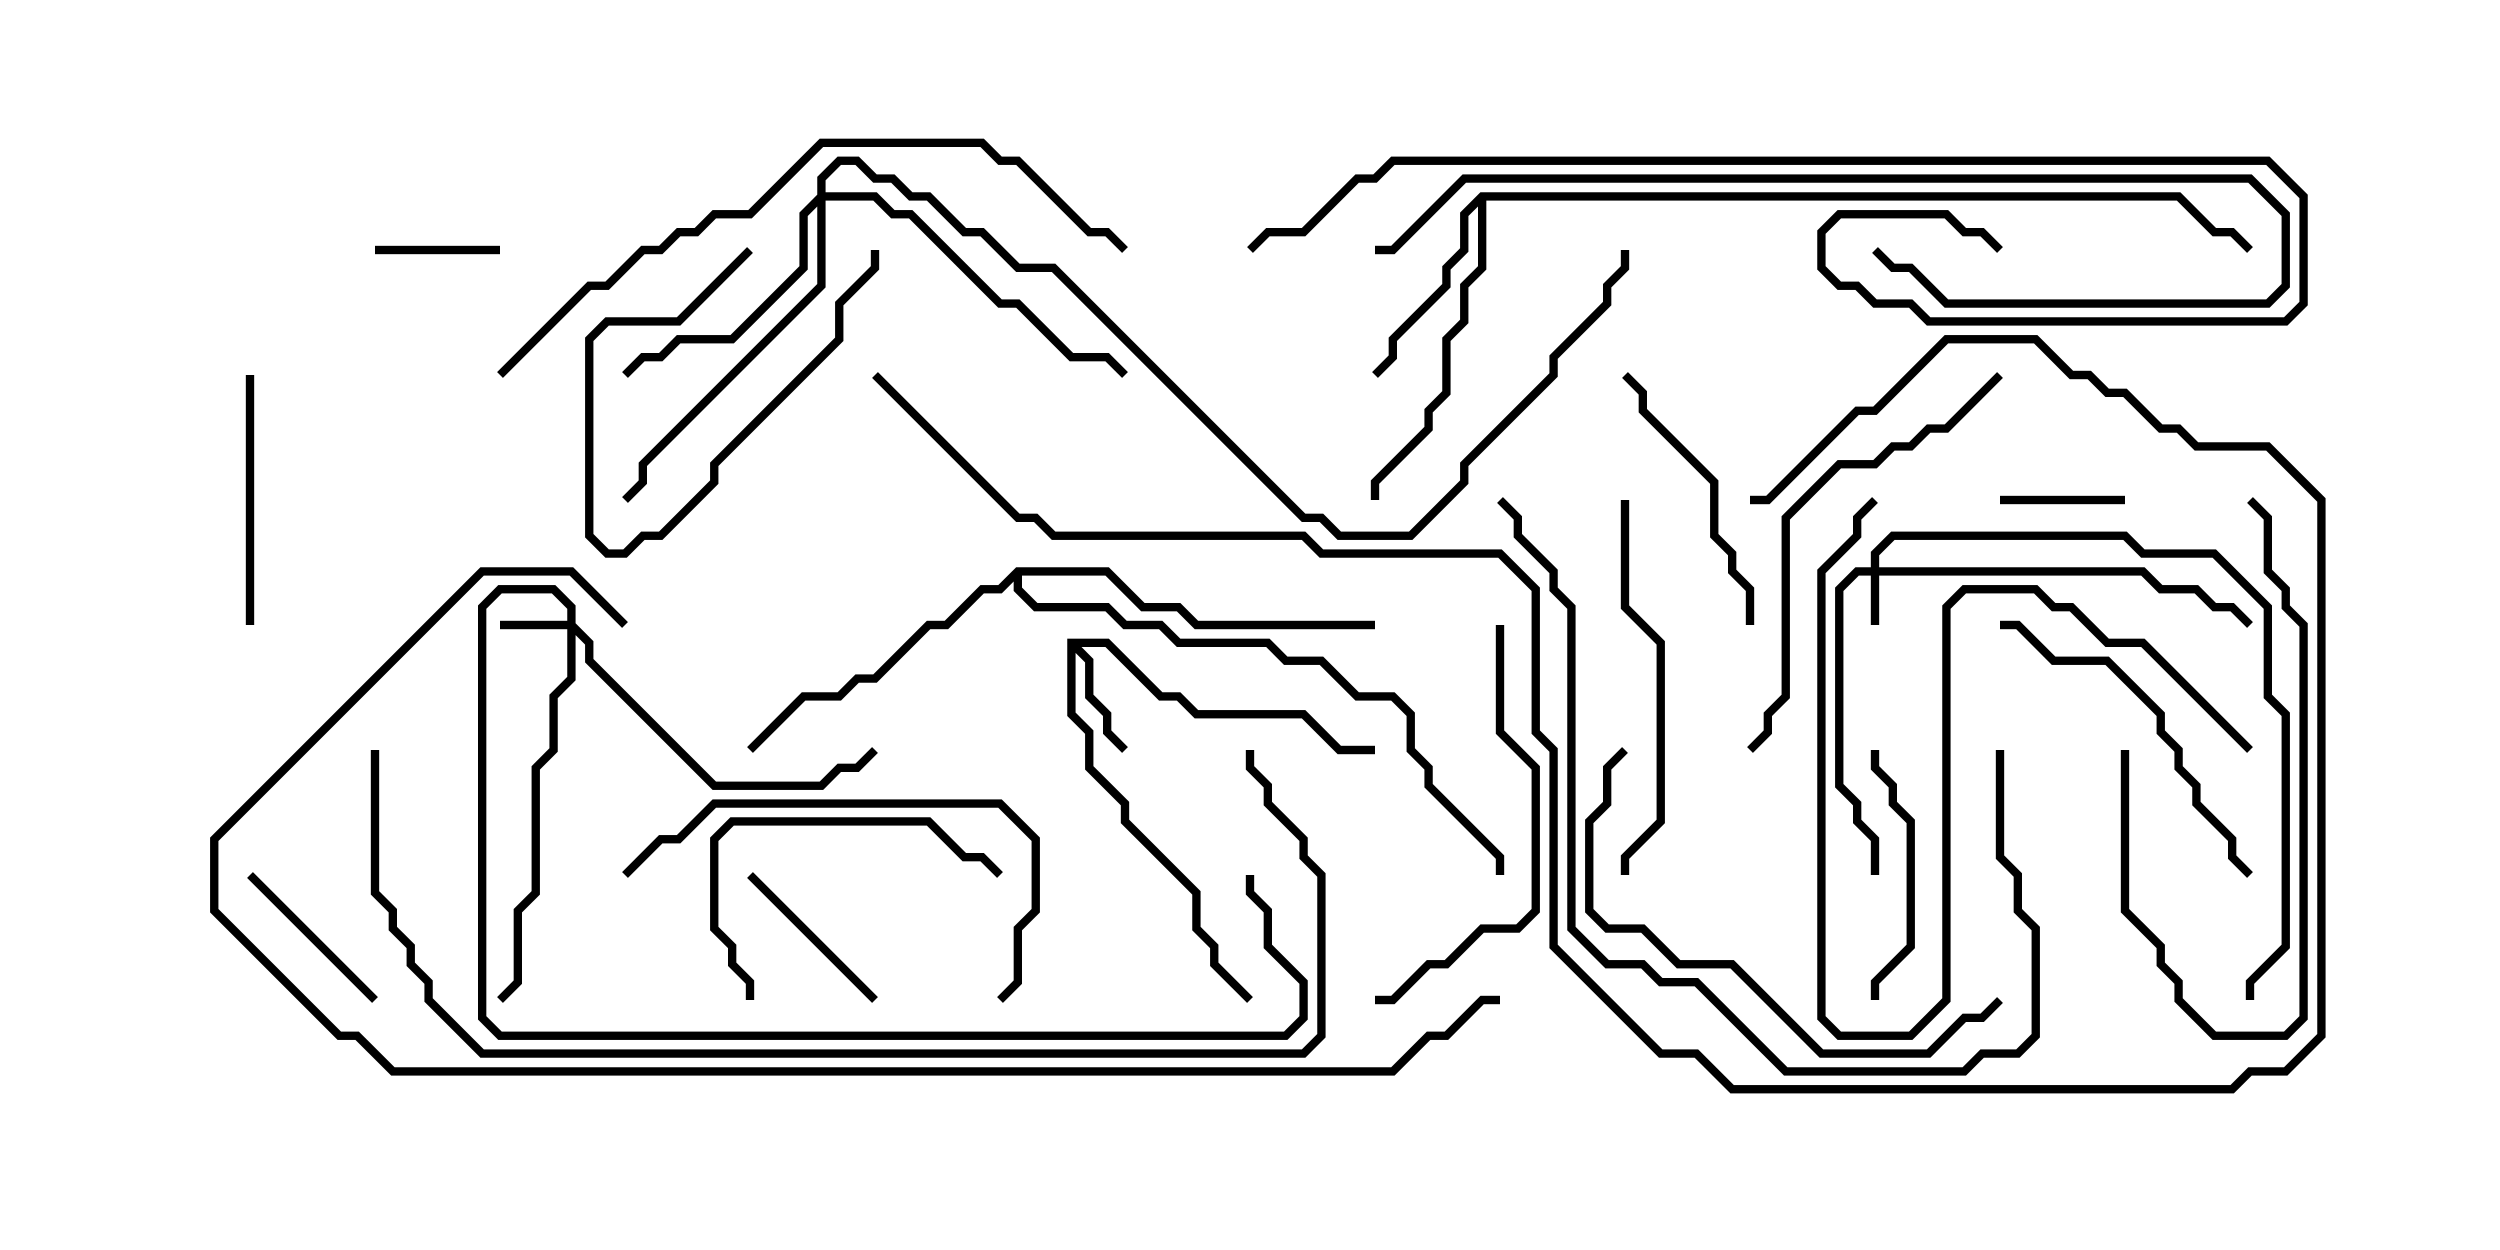 <svg version="1.1" width="30" height="15" xmlns="http://www.w3.org/2000/svg"><path d="M12.807,7.664L13.306,7.664L13.949,8.307L14.164,8.307L14.378,8.521L15.664,8.521L16.092,8.95L16.5,8.95L16.5,9.05L16.051,9.05L15.622,8.621L14.336,8.621L14.122,8.407L13.908,8.407L13.265,7.764L12.978,7.764L13.121,7.908L13.121,8.336L13.336,8.551L13.336,8.765L13.535,8.965L13.465,9.035L13.236,8.806L13.236,8.592L13.021,8.378L13.021,7.949L12.907,7.835L12.907,8.551L13.121,8.765L13.121,9.194L13.55,9.622L13.55,9.836L14.407,10.694L14.407,11.122L14.621,11.336L14.621,11.551L15.035,11.965L14.965,12.035L14.521,11.592L14.521,11.378L14.307,11.164L14.307,10.735L13.45,9.878L13.45,9.664L13.021,9.235L13.021,8.806L12.807,8.592z" stroke="none"/><path d="M17.765,2.307L26.164,2.307L26.592,2.736L26.806,2.736L27.035,2.965L26.965,3.035L26.765,2.836L26.551,2.836L26.122,2.407L17.836,2.407L17.836,3.235L17.621,3.449L17.621,3.878L17.407,4.092L17.407,4.735L17.193,4.949L17.193,5.164L16.55,5.806L16.55,6L16.45,6L16.45,5.765L17.093,5.122L17.093,4.908L17.307,4.694L17.307,4.051L17.521,3.836L17.521,3.408L17.736,3.194L17.736,2.478L17.621,2.592L17.621,3.021L17.407,3.235L17.407,3.449L16.764,4.092L16.764,4.306L16.535,4.535L16.465,4.465L16.664,4.265L16.664,4.051L17.307,3.408L17.307,3.194L17.521,2.979L17.521,2.551z" stroke="none"/><path d="M12.194,6.807L13.306,6.807L13.735,7.236L14.164,7.236L14.378,7.45L16.5,7.45L16.5,7.55L14.336,7.55L14.122,7.336L13.694,7.336L13.265,6.907L12.264,6.907L12.264,7.051L12.449,7.236L13.306,7.236L13.521,7.45L13.949,7.45L14.164,7.664L15.235,7.664L15.449,7.879L15.878,7.879L16.306,8.307L16.735,8.307L16.979,8.551L16.979,8.979L17.193,9.194L17.193,9.408L18.05,10.265L18.05,10.5L17.95,10.5L17.95,10.306L17.093,9.449L17.093,9.235L16.879,9.021L16.879,8.592L16.694,8.407L16.265,8.407L15.836,7.979L15.408,7.979L15.194,7.764L14.122,7.764L13.908,7.55L13.479,7.55L13.265,7.336L12.408,7.336L12.164,7.092L12.164,6.978L12.021,7.121L11.806,7.121L11.378,7.55L11.164,7.55L10.521,8.193L10.306,8.193L10.092,8.407L9.664,8.407L9.035,9.035L8.965,8.965L9.622,8.307L10.051,8.307L10.265,8.093L10.479,8.093L11.122,7.45L11.336,7.45L11.765,7.021L11.979,7.021z" stroke="none"/><path d="M22.45,6.807L22.45,6.622L22.694,6.379L25.521,6.379L25.735,6.593L26.592,6.593L27.264,7.265L27.264,8.336L27.479,8.551L27.479,11.378L27.05,11.806L27.05,12L26.95,12L26.95,11.765L27.379,11.336L27.379,8.592L27.164,8.378L27.164,7.306L26.551,6.693L25.694,6.693L25.479,6.479L22.735,6.479L22.55,6.664L22.55,6.807L25.735,6.807L25.949,7.021L26.378,7.021L26.592,7.236L26.806,7.236L27.035,7.465L26.965,7.535L26.765,7.336L26.551,7.336L26.336,7.121L25.908,7.121L25.694,6.907L22.55,6.907L22.55,7.5L22.45,7.5L22.45,6.907L22.306,6.907L22.121,7.092L22.121,9.408L22.336,9.622L22.336,9.836L22.55,10.051L22.55,10.5L22.45,10.5L22.45,10.092L22.236,9.878L22.236,9.664L22.021,9.449L22.021,7.051L22.265,6.807z" stroke="none"/><path d="M6.807,7.45L6.807,7.306L6.622,7.121L6.021,7.121L5.836,7.306L5.836,12.194L6.021,12.379L15.408,12.379L15.593,12.194L15.593,11.806L15.164,11.378L15.164,10.949L14.95,10.735L14.95,10.5L15.05,10.5L15.05,10.694L15.264,10.908L15.264,11.336L15.693,11.765L15.693,12.235L15.449,12.479L5.979,12.479L5.736,12.235L5.736,7.265L5.979,7.021L6.664,7.021L6.907,7.265L6.907,7.479L7.121,7.694L7.121,7.908L8.592,9.379L9.836,9.379L10.051,9.164L10.265,9.164L10.465,8.965L10.535,9.035L10.306,9.264L10.092,9.264L9.878,9.479L8.551,9.479L7.021,7.949L7.021,7.735L6.907,7.621L6.907,8.164L6.693,8.378L6.693,9.021L6.479,9.235L6.479,10.735L6.264,10.949L6.264,11.806L6.035,12.035L5.965,11.965L6.164,11.765L6.164,10.908L6.379,10.694L6.379,9.194L6.593,8.979L6.593,8.336L6.807,8.122L6.807,7.55L6,7.55L6,7.45z" stroke="none"/><path d="M9.807,2.336L9.807,2.122L10.051,1.879L10.306,1.879L10.521,2.093L10.735,2.093L10.949,2.307L11.164,2.307L11.592,2.736L11.806,2.736L12.235,3.164L12.664,3.164L15.664,6.164L15.878,6.164L16.092,6.379L16.908,6.379L17.521,5.765L17.521,5.551L18.593,4.479L18.593,4.265L19.236,3.622L19.236,3.408L19.45,3.194L19.45,3L19.55,3L19.55,3.235L19.336,3.449L19.336,3.664L18.693,4.306L18.693,4.521L17.621,5.592L17.621,5.806L16.949,6.479L16.051,6.479L15.836,6.264L15.622,6.264L12.622,3.264L12.194,3.264L11.765,2.836L11.551,2.836L11.122,2.407L10.908,2.407L10.694,2.193L10.479,2.193L10.265,1.979L10.092,1.979L9.907,2.164L9.907,2.307L10.521,2.307L10.735,2.521L10.949,2.521L12.021,3.593L12.235,3.593L12.878,4.236L13.306,4.236L13.535,4.465L13.465,4.535L13.265,4.336L12.836,4.336L12.194,3.693L11.979,3.693L10.908,2.621L10.694,2.621L10.479,2.407L9.907,2.407L9.907,3.449L7.764,5.592L7.764,5.806L7.535,6.035L7.465,5.965L7.664,5.765L7.664,5.551L9.807,3.408L9.807,2.478L9.693,2.592L9.693,3.235L8.806,4.121L8.164,4.121L7.949,4.336L7.735,4.336L7.535,4.535L7.465,4.465L7.694,4.236L7.908,4.236L8.122,4.021L8.765,4.021L9.593,3.194L9.593,2.551z" stroke="none"/><path d="M8.965,2.965L9.035,3.035L8.164,3.907L7.306,3.907L7.121,4.092L7.121,6.408L7.306,6.593L7.479,6.593L7.694,6.379L7.908,6.379L8.521,5.765L8.521,5.551L10.021,4.051L10.021,3.622L10.45,3.194L10.45,3L10.55,3L10.55,3.235L10.121,3.664L10.121,4.092L8.621,5.592L8.621,5.806L7.949,6.479L7.735,6.479L7.521,6.693L7.265,6.693L7.021,6.449L7.021,4.051L7.265,3.807L8.122,3.807z" stroke="none"/><path d="M25.5,5.95L25.5,6.05L24,6.05L24,5.95z" stroke="none"/><path d="M4.5,3.05L4.5,2.95L6,2.95L6,3.05z" stroke="none"/><path d="M4.535,11.965L4.465,12.035L2.965,10.535L3.035,10.465z" stroke="none"/><path d="M10.535,11.965L10.465,12.035L8.965,10.535L9.035,10.465z" stroke="none"/><path d="M22.55,12L22.45,12L22.45,11.765L22.879,11.336L22.879,9.878L22.664,9.664L22.664,9.449L22.45,9.235L22.45,9L22.55,9L22.55,9.194L22.764,9.408L22.764,9.622L22.979,9.836L22.979,11.378L22.55,11.806z" stroke="none"/><path d="M2.95,4.5L3.05,4.5L3.05,7.5L2.95,7.5z" stroke="none"/><path d="M21.05,7.5L20.95,7.5L20.95,7.092L20.736,6.878L20.736,6.664L20.521,6.449L20.521,5.806L19.664,4.949L19.664,4.735L19.465,4.535L19.535,4.465L19.764,4.694L19.764,4.908L20.621,5.765L20.621,6.408L20.836,6.622L20.836,6.836L21.05,7.051z" stroke="none"/><path d="M9.05,12L8.95,12L8.95,11.806L8.736,11.592L8.736,11.378L8.521,11.164L8.521,10.051L8.765,9.807L11.164,9.807L11.592,10.236L11.806,10.236L12.035,10.465L11.965,10.535L11.765,10.336L11.551,10.336L11.122,9.907L8.806,9.907L8.621,10.092L8.621,11.122L8.836,11.336L8.836,11.551L9.05,11.765z" stroke="none"/><path d="M25.45,9L25.55,9L25.55,10.908L25.979,11.336L25.979,11.551L26.193,11.765L26.193,11.979L26.592,12.379L27.408,12.379L27.593,12.194L27.593,7.521L27.379,7.306L27.379,7.092L27.164,6.878L27.164,6.235L26.965,6.035L27.035,5.965L27.264,6.194L27.264,6.836L27.479,7.051L27.479,7.265L27.693,7.479L27.693,12.235L27.449,12.479L26.551,12.479L26.093,12.021L26.093,11.806L25.879,11.592L25.879,11.378L25.45,10.949z" stroke="none"/><path d="M27.035,10.465L26.965,10.535L26.736,10.306L26.736,10.092L26.307,9.664L26.307,9.449L26.093,9.235L26.093,9.021L25.879,8.806L25.879,8.592L25.265,7.979L24.622,7.979L24.194,7.55L24,7.55L24,7.45L24.235,7.45L24.664,7.879L25.306,7.879L25.979,8.551L25.979,8.765L26.193,8.979L26.193,9.194L26.407,9.408L26.407,9.622L26.836,10.051L26.836,10.265z" stroke="none"/><path d="M19.55,10.5L19.45,10.5L19.45,10.265L19.879,9.836L19.879,7.735L19.45,7.306L19.45,6L19.55,6L19.55,7.265L19.979,7.694L19.979,9.878L19.55,10.306z" stroke="none"/><path d="M7.535,10.535L7.465,10.465L7.908,10.021L8.122,10.021L8.551,9.593L12.021,9.593L12.479,10.051L12.479,10.949L12.264,11.164L12.264,11.806L12.035,12.035L11.965,11.965L12.164,11.765L12.164,11.122L12.379,10.908L12.379,10.092L11.979,9.693L8.592,9.693L8.164,10.121L7.949,10.121z" stroke="none"/><path d="M17.95,7.5L18.05,7.5L18.05,8.765L18.479,9.194L18.479,10.949L18.235,11.193L17.806,11.193L17.378,11.621L17.164,11.621L16.735,12.05L16.5,12.05L16.5,11.95L16.694,11.95L17.122,11.521L17.336,11.521L17.765,11.093L18.194,11.093L18.379,10.908L18.379,9.235L17.95,8.806z" stroke="none"/><path d="M27.035,8.965L26.965,9.035L25.694,7.764L25.265,7.764L24.836,7.336L24.622,7.336L24.408,7.121L23.592,7.121L23.407,7.306L23.407,12.021L22.949,12.479L22.051,12.479L21.807,12.235L21.807,6.836L22.236,6.408L22.236,6.194L22.465,5.965L22.535,6.035L22.336,6.235L22.336,6.449L21.907,6.878L21.907,12.194L22.092,12.379L22.908,12.379L23.307,11.979L23.307,7.265L23.551,7.021L24.449,7.021L24.664,7.236L24.878,7.236L25.306,7.664L25.735,7.664z" stroke="none"/><path d="M23.965,11.965L24.035,12.035L23.806,12.264L23.592,12.264L23.164,12.693L21.836,12.693L20.765,11.621L20.122,11.621L19.694,11.193L19.265,11.193L19.021,10.949L19.021,9.836L19.236,9.622L19.236,9.194L19.465,8.965L19.535,9.035L19.336,9.235L19.336,9.664L19.121,9.878L19.121,10.908L19.306,11.093L19.735,11.093L20.164,11.521L20.806,11.521L21.878,12.593L23.122,12.593L23.551,12.164L23.765,12.164z" stroke="none"/><path d="M21.035,9.035L20.965,8.965L21.164,8.765L21.164,8.551L21.379,8.336L21.379,6.194L22.051,5.521L22.479,5.521L22.694,5.307L22.908,5.307L23.122,5.093L23.336,5.093L23.965,4.465L24.035,4.535L23.378,5.193L23.164,5.193L22.949,5.407L22.735,5.407L22.521,5.621L22.092,5.621L21.479,6.235L21.479,8.378L21.264,8.592L21.264,8.806z" stroke="none"/><path d="M16.5,3.05L16.5,2.95L16.694,2.95L17.551,2.093L27.021,2.093L27.479,2.551L27.479,3.449L27.235,3.693L23.336,3.693L22.908,3.264L22.694,3.264L22.465,3.035L22.535,2.965L22.735,3.164L22.949,3.164L23.378,3.593L27.194,3.593L27.379,3.408L27.379,2.592L26.979,2.193L17.592,2.193L16.735,3.05z" stroke="none"/><path d="M23.95,9L24.05,9L24.05,10.265L24.264,10.479L24.264,10.908L24.479,11.122L24.479,12.449L24.235,12.693L23.806,12.693L23.592,12.907L21.408,12.907L20.336,11.836L19.908,11.836L19.694,11.621L19.265,11.621L18.807,11.164L18.807,7.306L18.593,7.092L18.593,6.878L18.164,6.449L18.164,6.235L17.965,6.035L18.035,5.965L18.264,6.194L18.264,6.408L18.693,6.836L18.693,7.051L18.907,7.265L18.907,11.122L19.306,11.521L19.735,11.521L19.949,11.736L20.378,11.736L21.449,12.807L23.551,12.807L23.765,12.593L24.194,12.593L24.379,12.408L24.379,11.164L24.164,10.949L24.164,10.521L23.95,10.306z" stroke="none"/><path d="M6.035,4.535L5.965,4.465L7.051,3.379L7.265,3.379L7.694,2.95L7.908,2.95L8.122,2.736L8.336,2.736L8.551,2.521L8.979,2.521L9.836,1.664L11.806,1.664L12.021,1.879L12.235,1.879L13.092,2.736L13.306,2.736L13.535,2.965L13.465,3.035L13.265,2.836L13.051,2.836L12.194,1.979L11.979,1.979L11.765,1.764L9.878,1.764L9.021,2.621L8.592,2.621L8.378,2.836L8.164,2.836L7.949,3.05L7.735,3.05L7.306,3.479L7.092,3.479z" stroke="none"/><path d="M24.035,2.965L23.965,3.035L23.765,2.836L23.551,2.836L23.336,2.621L22.092,2.621L21.907,2.806L21.907,3.194L22.092,3.379L22.306,3.379L22.521,3.593L22.949,3.593L23.164,3.807L27.408,3.807L27.593,3.622L27.593,2.378L27.194,1.979L16.735,1.979L16.521,2.193L16.306,2.193L15.664,2.836L15.235,2.836L15.035,3.035L14.965,2.965L15.194,2.736L15.622,2.736L16.265,2.093L16.479,2.093L16.694,1.879L27.235,1.879L27.693,2.336L27.693,3.664L27.449,3.907L23.122,3.907L22.908,3.693L22.479,3.693L22.265,3.479L22.051,3.479L21.807,3.235L21.807,2.765L22.051,2.521L23.378,2.521L23.592,2.736L23.806,2.736z" stroke="none"/><path d="M4.45,9L4.55,9L4.55,10.694L4.764,10.908L4.764,11.122L4.979,11.336L4.979,11.551L5.193,11.765L5.193,11.979L5.806,12.593L15.622,12.593L15.807,12.408L15.807,10.521L15.593,10.306L15.593,10.092L15.164,9.664L15.164,9.449L14.95,9.235L14.95,9L15.05,9L15.05,9.194L15.264,9.408L15.264,9.622L15.693,10.051L15.693,10.265L15.907,10.479L15.907,12.449L15.664,12.693L5.765,12.693L5.093,12.021L5.093,11.806L4.879,11.592L4.879,11.378L4.664,11.164L4.664,10.949L4.45,10.735z" stroke="none"/><path d="M10.465,4.535L10.535,4.465L12.235,6.164L12.449,6.164L12.664,6.379L15.664,6.379L15.878,6.593L18.021,6.593L18.479,7.051L18.479,8.765L18.693,8.979L18.693,11.336L19.949,12.593L20.378,12.593L20.806,13.021L26.765,13.021L26.979,12.807L27.408,12.807L27.807,12.408L27.807,6.021L27.194,5.407L26.336,5.407L26.122,5.193L25.908,5.193L25.479,4.764L25.265,4.764L25.051,4.55L24.836,4.55L24.408,4.121L23.378,4.121L22.521,4.979L22.306,4.979L21.235,6.05L21,6.05L21,5.95L21.194,5.95L22.265,4.879L22.479,4.879L23.336,4.021L24.449,4.021L24.878,4.45L25.092,4.45L25.306,4.664L25.521,4.664L25.949,5.093L26.164,5.093L26.378,5.307L27.235,5.307L27.907,5.979L27.907,12.449L27.449,12.907L27.021,12.907L26.806,13.121L20.765,13.121L20.336,12.693L19.908,12.693L18.593,11.378L18.593,9.021L18.379,8.806L18.379,7.092L17.979,6.693L15.836,6.693L15.622,6.479L12.622,6.479L12.408,6.264L12.194,6.264z" stroke="none"/><path d="M7.535,7.465L7.465,7.535L6.836,6.907L5.806,6.907L2.621,10.092L2.621,10.908L4.092,12.379L4.306,12.379L4.735,12.807L16.694,12.807L17.122,12.379L17.336,12.379L17.765,11.95L18,11.95L18,12.05L17.806,12.05L17.378,12.479L17.164,12.479L16.735,12.907L4.694,12.907L4.265,12.479L4.051,12.479L2.521,10.949L2.521,10.051L5.765,6.807L6.878,6.807z" stroke="none"/></svg>